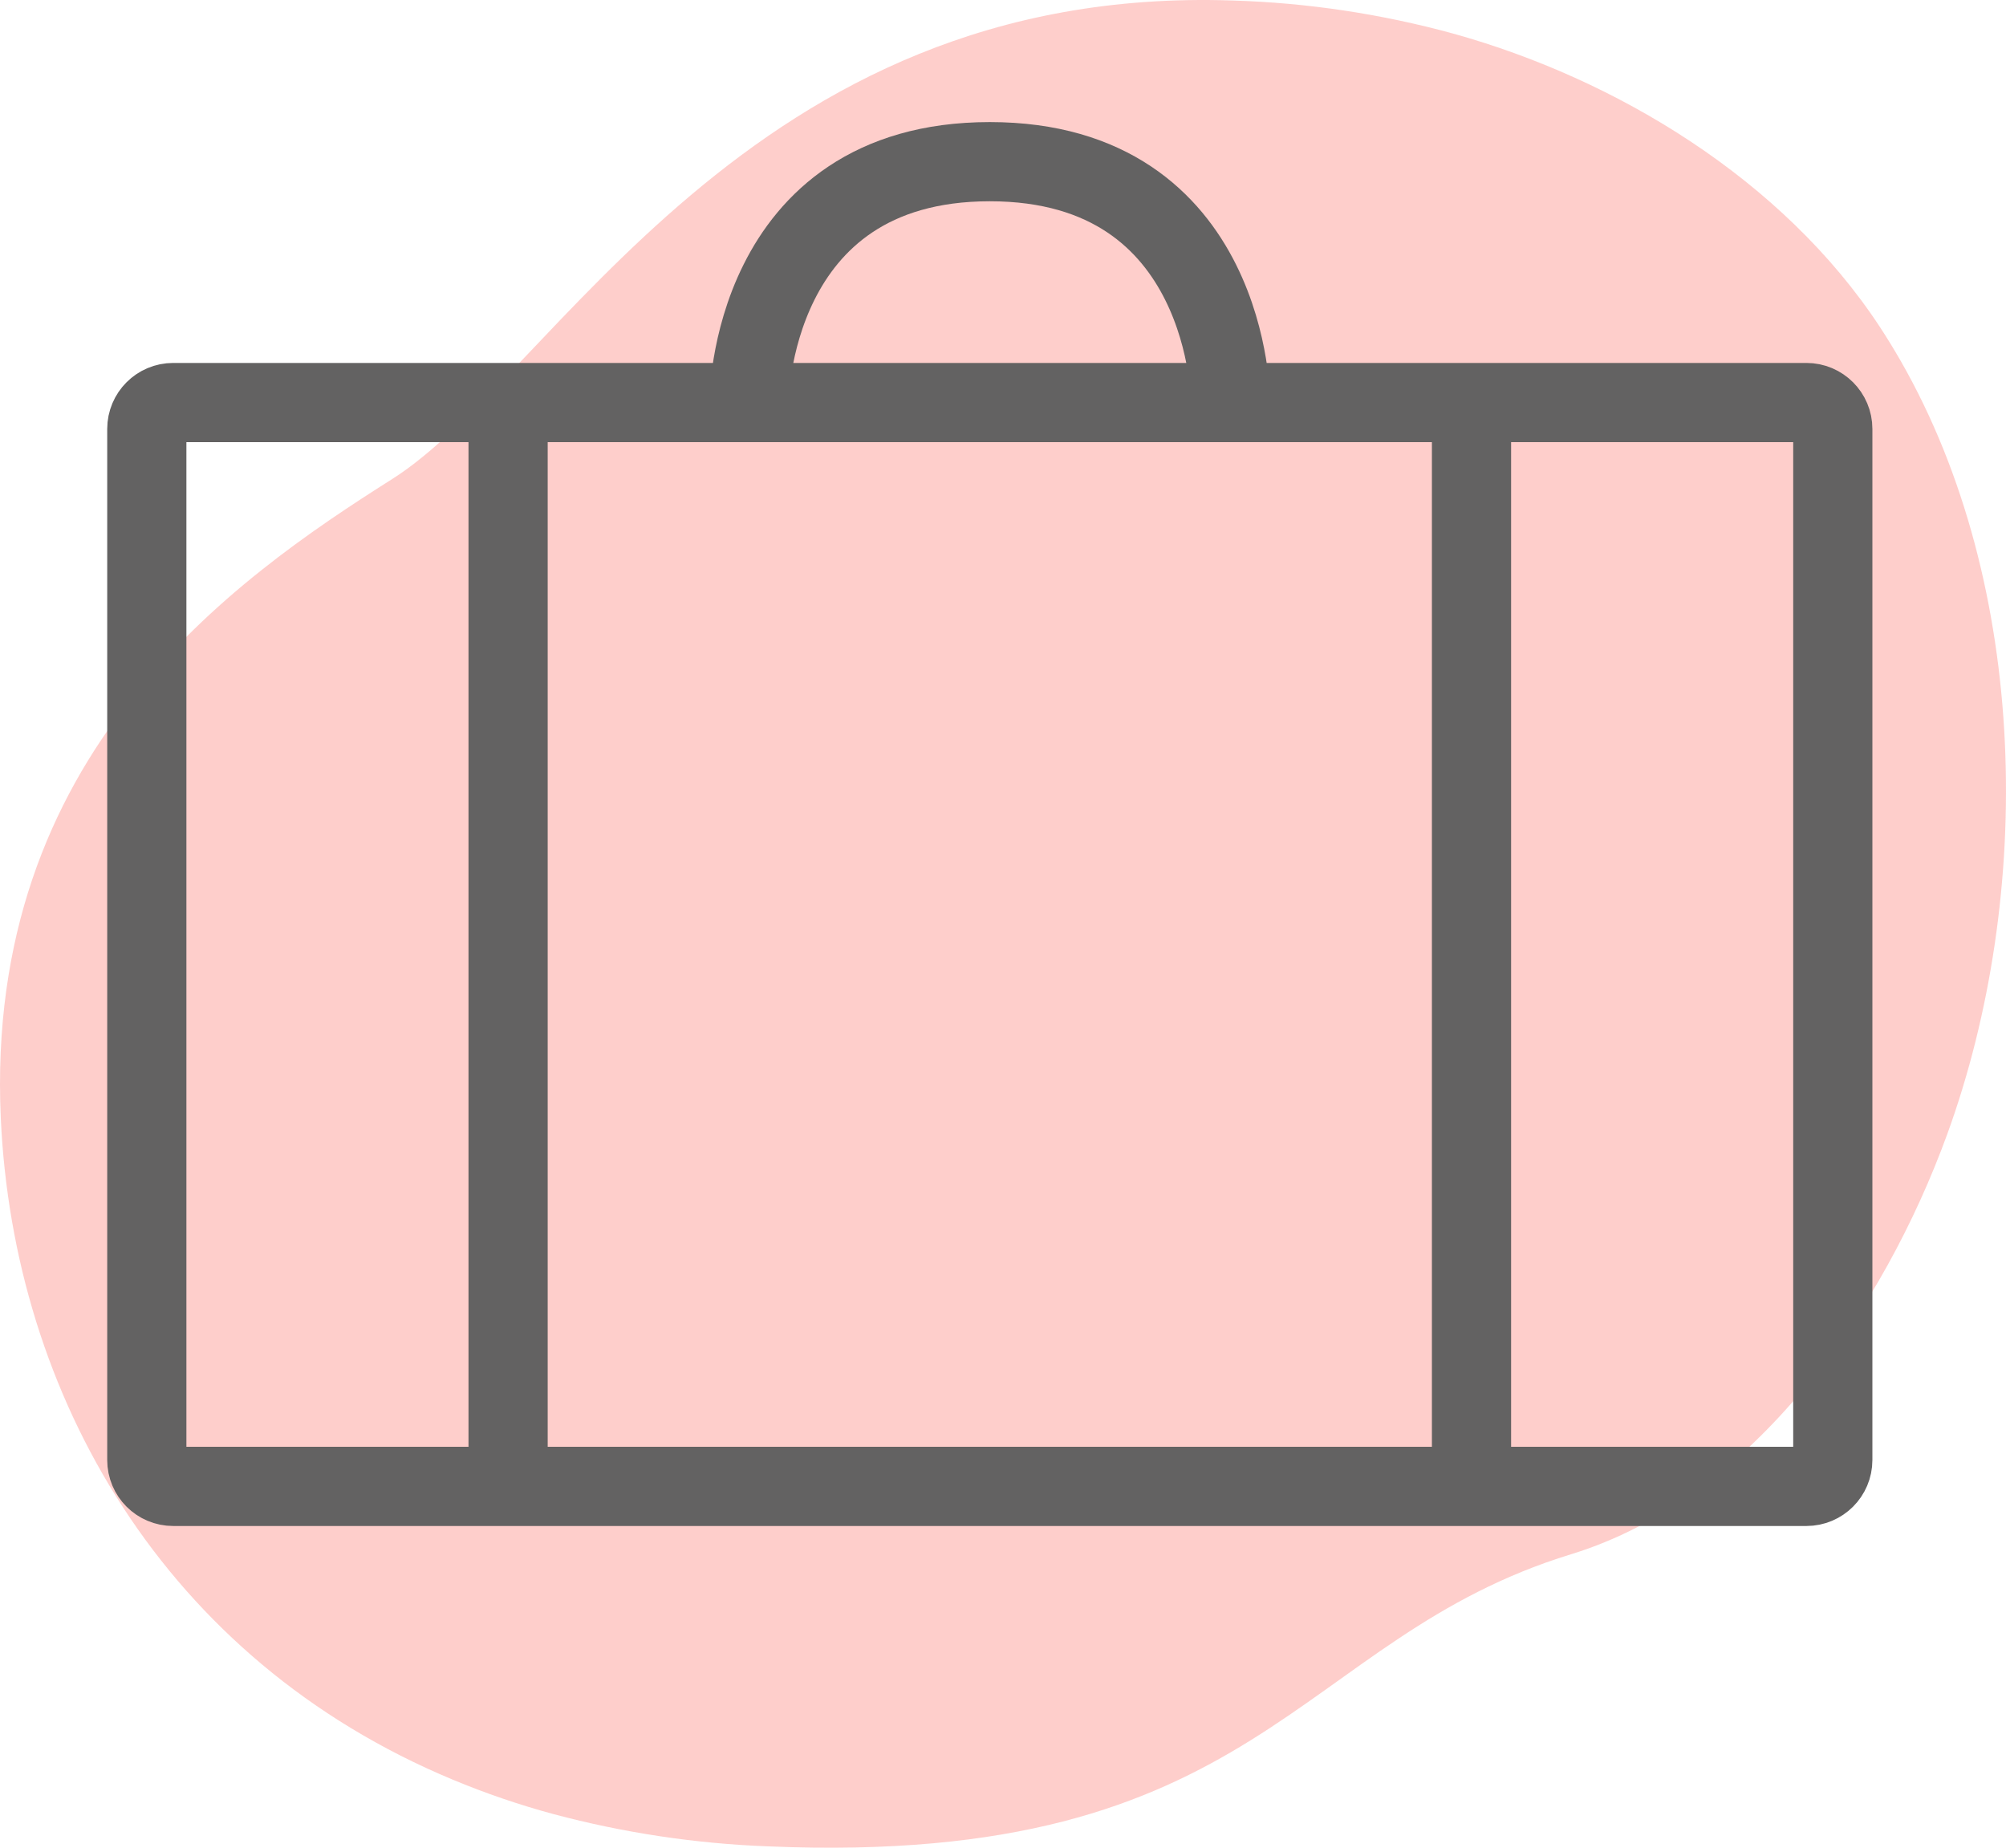 <svg width="76" height="70" viewBox="0 0 76 70" fill="none" xmlns="http://www.w3.org/2000/svg">
<path opacity="0.7" d="M73.775 42.965C71.365 49.588 66.447 56.758 59.523 58.882C49.061 62.09 47.811 70.751 29.073 69.948C26.336 69.844 23.619 69.434 20.97 68.727C19.674 68.377 18.402 67.942 17.162 67.426C6.215 62.872 0.507 52.849 0.03 42.363C-0.596 28.569 8.775 21.995 14.864 18.145C20.954 14.295 28.298 -0.62 46.719 0.02C49.533 0.106 52.328 0.526 55.047 1.27C61.248 2.993 67.551 6.806 71.217 12.379C71.492 12.799 71.754 13.227 72.004 13.662C76.902 22.204 77.057 33.933 73.775 42.965Z" fill="#FEBAB6"/>
<path d="M46.625 15.25C46.625 15.25 46.625 6.125 37.5 6.125C28.375 6.125 28.375 15.25 28.375 15.25M19.25 56.312V15.25M55.75 56.312V15.25M68.438 56.312H6.562C6.01 56.312 5.562 55.865 5.562 55.312V16.25C5.562 15.698 6.01 15.25 6.562 15.25H68.438C68.99 15.25 69.438 15.698 69.438 16.25V55.312C69.438 55.865 68.99 56.312 68.438 56.312Z" stroke="#636262" stroke-width="3" stroke-linecap="round" stroke-linejoin="round"/>
</svg>
